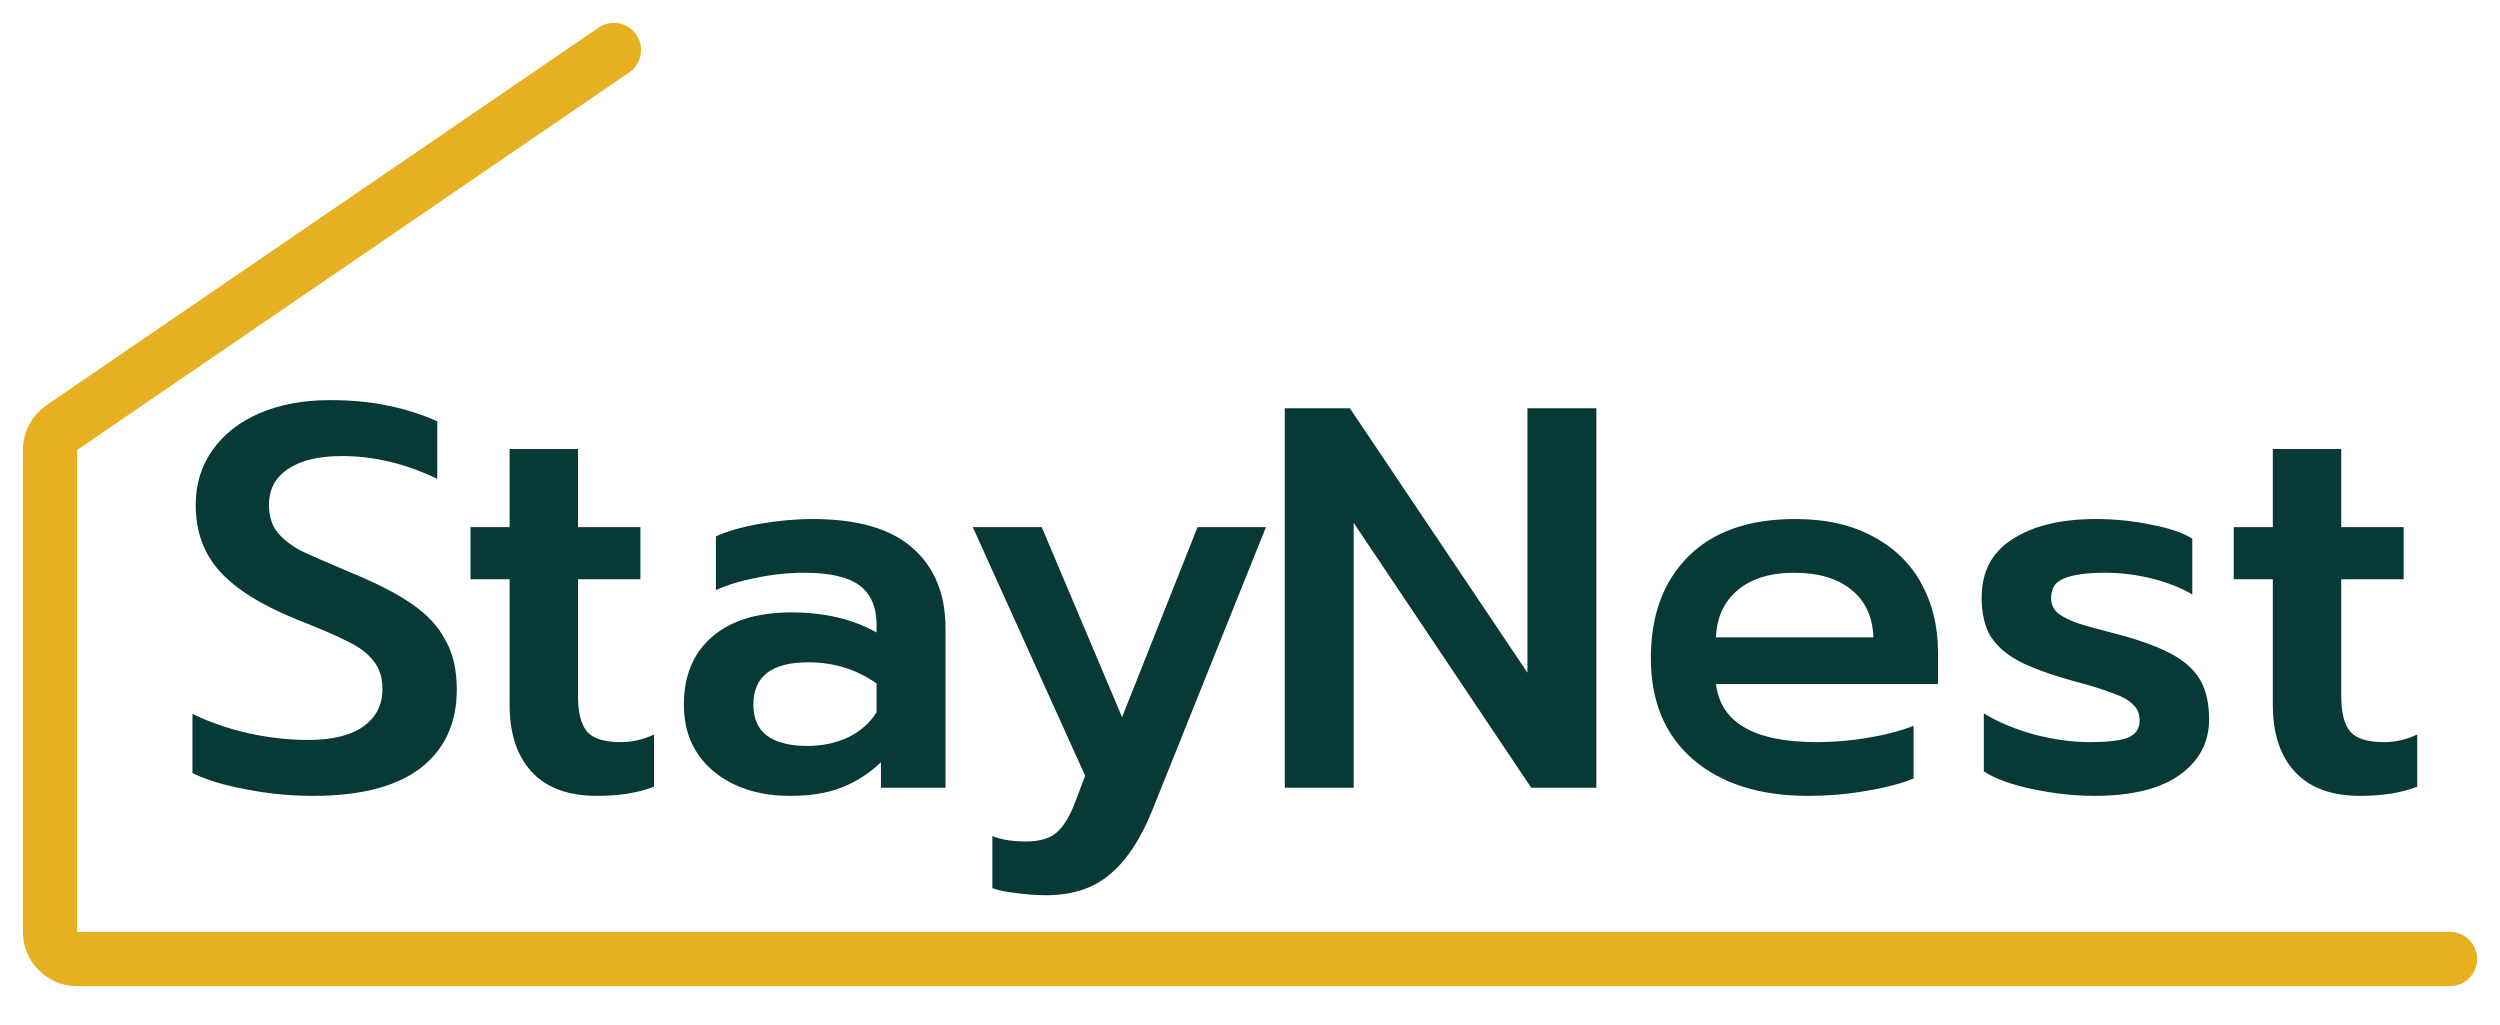 <svg width="100" height="41" viewBox="0 0 100 41" fill="none" xmlns="http://www.w3.org/2000/svg">
<path d="M12.518 31.835C11.621 31.835 10.73 31.748 9.847 31.574C8.979 31.415 8.262 31.198 7.698 30.923V28.556C8.421 28.904 9.181 29.164 9.978 29.338C10.774 29.512 11.556 29.598 12.323 29.598C13.293 29.598 14.031 29.418 14.538 29.056C15.044 28.694 15.298 28.194 15.298 27.557C15.298 27.108 15.182 26.739 14.95 26.45C14.719 26.146 14.378 25.885 13.93 25.668C13.481 25.436 12.793 25.14 11.867 24.778C10.448 24.199 9.42 23.555 8.783 22.845C8.146 22.136 7.828 21.253 7.828 20.196C7.828 19.371 8.052 18.64 8.501 18.003C8.95 17.366 9.579 16.874 10.39 16.526C11.201 16.179 12.134 16.005 13.191 16.005C14.06 16.005 14.827 16.078 15.493 16.222C16.173 16.353 16.839 16.563 17.491 16.852V19.154C16.231 18.546 14.957 18.242 13.669 18.242C12.742 18.242 12.026 18.416 11.519 18.763C11.013 19.096 10.759 19.574 10.759 20.196C10.759 20.645 10.875 21.014 11.107 21.304C11.338 21.579 11.642 21.817 12.019 22.02C12.41 22.208 13.104 22.512 14.103 22.932C15.117 23.352 15.913 23.765 16.492 24.17C17.085 24.575 17.527 25.053 17.816 25.603C18.12 26.139 18.272 26.797 18.272 27.579C18.272 28.925 17.788 29.975 16.818 30.728C15.848 31.466 14.415 31.835 12.518 31.835ZM23.88 31.835C22.736 31.835 21.867 31.517 21.274 30.88C20.68 30.243 20.384 29.345 20.384 28.187V23.171H18.82V21.086H20.384V17.96H23.12V21.086H25.617V23.171H23.12V27.84C23.12 28.506 23.243 28.983 23.489 29.273C23.735 29.548 24.184 29.685 24.835 29.685C25.284 29.685 25.725 29.584 26.16 29.381V31.466C25.537 31.712 24.777 31.835 23.88 31.835ZM31.611 31.835C30.366 31.835 29.345 31.509 28.549 30.858C27.753 30.192 27.355 29.302 27.355 28.187C27.355 27.029 27.731 26.124 28.484 25.473C29.237 24.821 30.294 24.496 31.654 24.496C32.972 24.496 34.108 24.763 35.063 25.299V25.017C35.063 24.278 34.832 23.743 34.369 23.41C33.92 23.077 33.189 22.91 32.175 22.91C31.539 22.91 30.909 22.976 30.286 23.106C29.664 23.222 29.114 23.388 28.636 23.605V21.456C29.07 21.253 29.649 21.086 30.373 20.956C31.111 20.826 31.821 20.761 32.501 20.761C34.311 20.761 35.65 21.152 36.518 21.933C37.387 22.701 37.821 23.772 37.821 25.147V31.509H35.237V30.489C34.788 30.923 34.275 31.256 33.696 31.488C33.131 31.719 32.436 31.835 31.611 31.835ZM32.284 29.837C32.892 29.837 33.442 29.721 33.934 29.49C34.427 29.244 34.803 28.911 35.063 28.491V27.34C34.267 26.776 33.355 26.493 32.328 26.493C30.865 26.493 30.134 27.058 30.134 28.187C30.134 28.737 30.315 29.15 30.677 29.425C31.054 29.7 31.589 29.837 32.284 29.837ZM41.843 35.809C41.467 35.809 41.069 35.78 40.649 35.722C40.244 35.678 39.925 35.613 39.694 35.526V33.442C40.056 33.587 40.504 33.659 41.04 33.659C41.59 33.659 42.002 33.536 42.278 33.29C42.553 33.044 42.791 32.653 42.994 32.117L43.407 31.032L38.912 21.086H41.67L44.883 28.686L47.902 21.086H50.638L46.078 32.443C45.614 33.587 45.05 34.434 44.384 34.984C43.732 35.534 42.886 35.809 41.843 35.809ZM51.391 16.331H53.996L61.097 26.906V16.331H63.855V31.509H61.249L54.148 20.913V31.509H51.391V16.331ZM72.331 31.835C70.391 31.835 68.856 31.35 67.727 30.38C66.598 29.41 66.034 28.057 66.034 26.32C66.034 24.611 66.533 23.258 67.532 22.259C68.531 21.26 69.957 20.761 71.809 20.761C73.025 20.761 74.061 20.992 74.915 21.456C75.783 21.919 76.435 22.556 76.869 23.366C77.303 24.163 77.52 25.075 77.52 26.102V27.362H68.639C68.827 28.911 70.174 29.685 72.678 29.685C73.344 29.685 74.024 29.627 74.719 29.512C75.414 29.396 76.022 29.236 76.543 29.034V31.14C76.051 31.343 75.414 31.509 74.632 31.64C73.865 31.77 73.098 31.835 72.331 31.835ZM74.936 25.494C74.907 24.669 74.611 24.032 74.046 23.584C73.496 23.135 72.736 22.91 71.766 22.91C70.811 22.91 70.058 23.142 69.508 23.605C68.958 24.069 68.668 24.698 68.639 25.494H74.936ZM83.76 31.835C83.008 31.835 82.204 31.748 81.35 31.574C80.496 31.401 79.83 31.162 79.353 30.858V28.534C79.917 28.882 80.59 29.164 81.372 29.381C82.154 29.584 82.892 29.685 83.587 29.685C84.282 29.685 84.788 29.627 85.107 29.512C85.425 29.381 85.585 29.15 85.585 28.817C85.585 28.556 85.498 28.346 85.324 28.187C85.165 28.013 84.897 27.861 84.52 27.731C84.159 27.586 83.594 27.413 82.827 27.21C81.958 26.964 81.271 26.71 80.764 26.45C80.272 26.189 79.895 25.864 79.635 25.473C79.389 25.067 79.266 24.546 79.266 23.909C79.266 22.867 79.678 22.085 80.503 21.564C81.329 21.029 82.443 20.761 83.847 20.761C84.571 20.761 85.288 20.833 85.997 20.978C86.721 21.108 87.285 21.296 87.691 21.542V23.779C87.257 23.518 86.728 23.308 86.106 23.149C85.483 22.99 84.846 22.91 84.195 22.91C83.486 22.91 82.95 22.983 82.588 23.128C82.226 23.258 82.045 23.518 82.045 23.909C82.045 24.17 82.139 24.38 82.327 24.539C82.53 24.684 82.791 24.814 83.109 24.93C83.428 25.031 84.007 25.19 84.846 25.408C85.744 25.654 86.446 25.922 86.953 26.211C87.459 26.5 87.821 26.848 88.038 27.253C88.255 27.659 88.364 28.165 88.364 28.773C88.364 29.7 87.966 30.445 87.17 31.01C86.388 31.56 85.252 31.835 83.76 31.835ZM94.409 31.835C93.265 31.835 92.397 31.517 91.803 30.88C91.209 30.243 90.913 29.345 90.913 28.187V23.171H89.349V21.086H90.913V17.96H93.649V21.086H96.146V23.171H93.649V27.84C93.649 28.506 93.772 28.983 94.018 29.273C94.264 29.548 94.713 29.685 95.364 29.685C95.813 29.685 96.254 29.584 96.689 29.381V31.466C96.066 31.712 95.306 31.835 94.409 31.835Z" fill="#073937"/>
<path d="M24.557 2L2.473 17.103C2.177 17.305 2 17.64 2 17.999V37.276C2 37.875 2.486 38.361 3.086 38.361H98" stroke="#E6B022" stroke-width="2.171" stroke-linecap="round" stroke-linejoin="round"/>
</svg>
